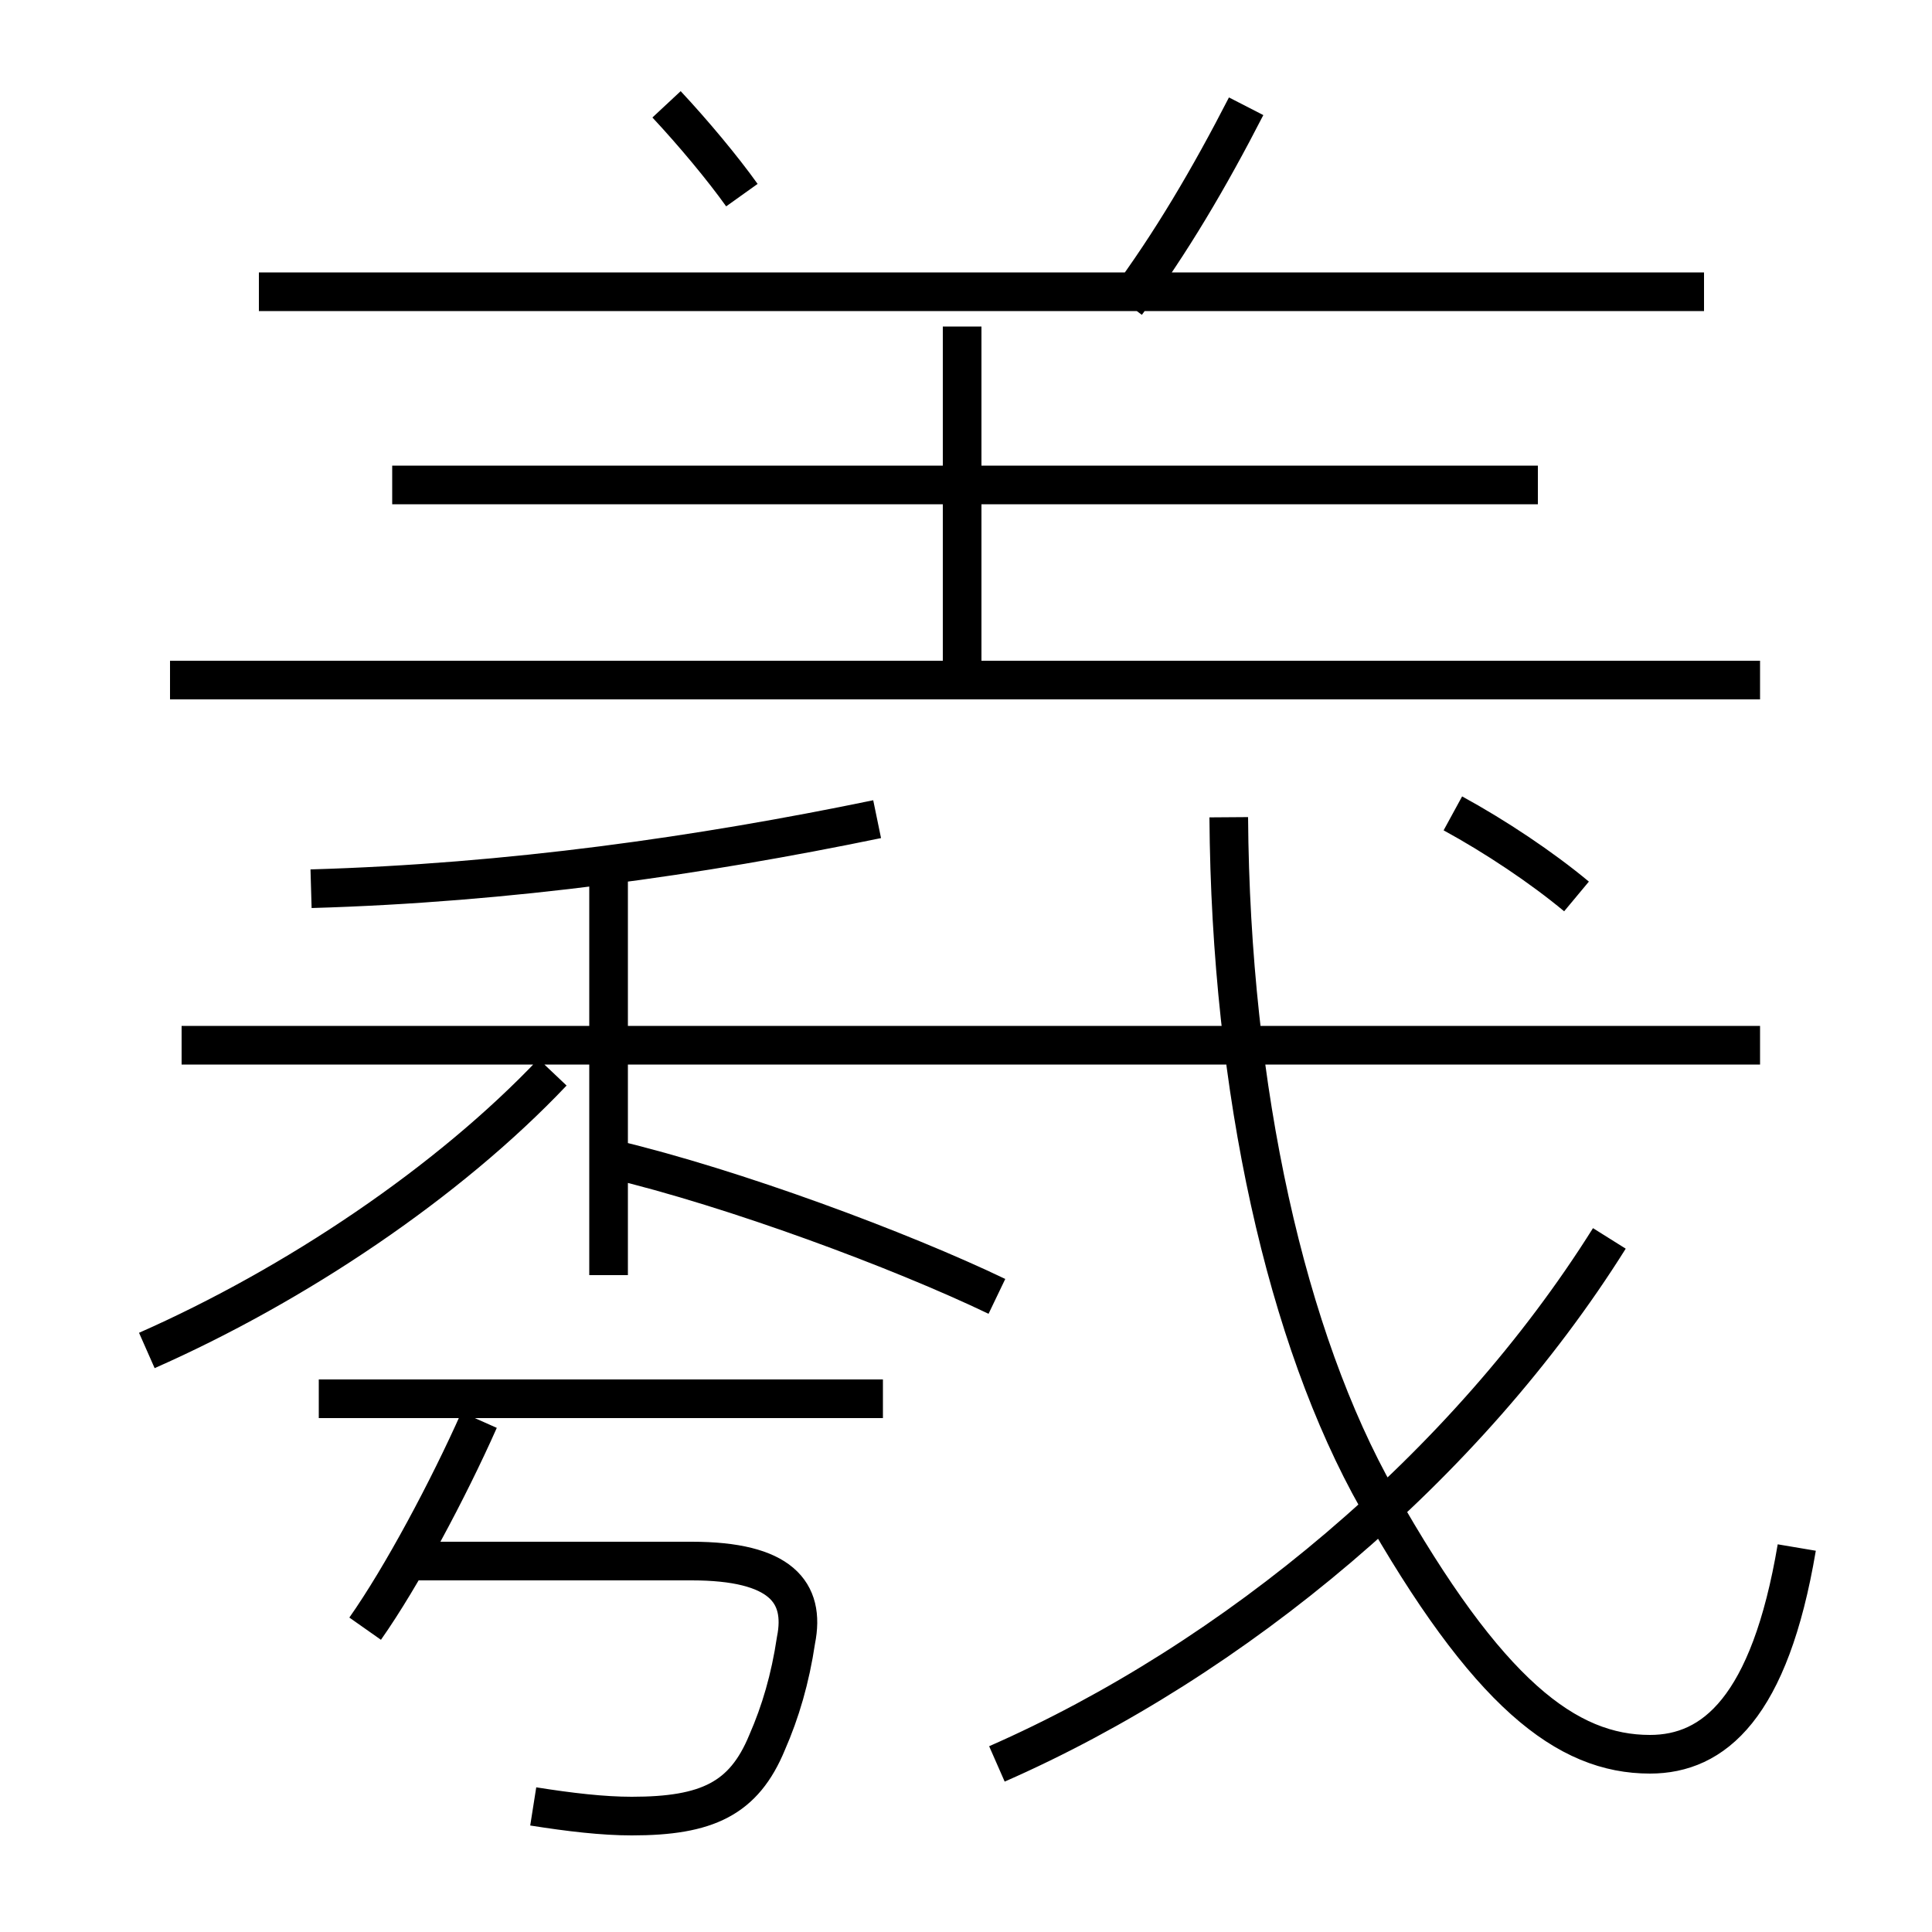 <?xml version='1.0' encoding='utf8'?>
<svg viewBox="0.0 -6.0 50.0 50.0" version="1.1" xmlns="http://www.w3.org/2000/svg">
<rect x="0.0" y="-6.0" width="50.0" height="50.0" fill="#808080" stroke="none"/>
<rect x="-1000" y="-1000" width="2000" height="2000" stroke="white" fill="white"/>
<g style="fill:white;stroke:#000000;  stroke-width:1">
<path d="M 46.5 -3.95 C 45.8 0.2 44.35 1.4 42.7 1.4 C 40.55 1.4 38.5 -0.15 35.65 -5.2 C 33.3 -9.35 31.85 -15.75 31.8 -22.85 M 9.45 -1.85 C 10.4 -3.2 11.6 -5.45 12.4 -7.25 M 13.8 2.75 C 14.75 2.9 15.6 3.0 16.35 3.0 C 18.3 3.0 19.25 2.55 19.85 1.1 C 20.2 0.3 20.45 -0.55 20.6 -1.55 C 20.85 -2.8 20.2 -3.6 17.9 -3.6 L 10.45 -3.6 M 3.8 -9.05 C 7.65 -10.75 11.6 -13.4 14.3 -16.25 M 22.85 -7.8 L 8.25 -7.8 M 15.75 -11.0 L 15.75 -21.55 M 25.8 -10.45 C 23.3 -11.65 19.0 -13.25 15.85 -14.0 M 8.05 -21.0 C 13.2 -21.15 18.1 -21.85 22.7 -22.8 M 25.8 1.65 C 31.95 -1.05 37.95 -6.05 41.65 -11.95 M 45.55 -16.95 L 4.7 -16.95 M 45.55 -26.4 L 4.4 -26.4 M 24.9 -26.25 L 24.9 -35.55 M 39.8 -31.45 L 10.15 -31.45 M 19.2 -38.95 C 18.7 -39.65 17.95 -40.55 17.25 -41.3 M 40.8 -20.8 C 39.9 -21.55 38.7 -22.35 37.6 -22.95 M 44.1 -36.45 L 6.7 -36.45 M 29.15 -36.15 C 30.3 -37.7 31.3 -39.4 32.25 -41.25" transform="translate(0.0 38.0)" />
</g>
</svg>